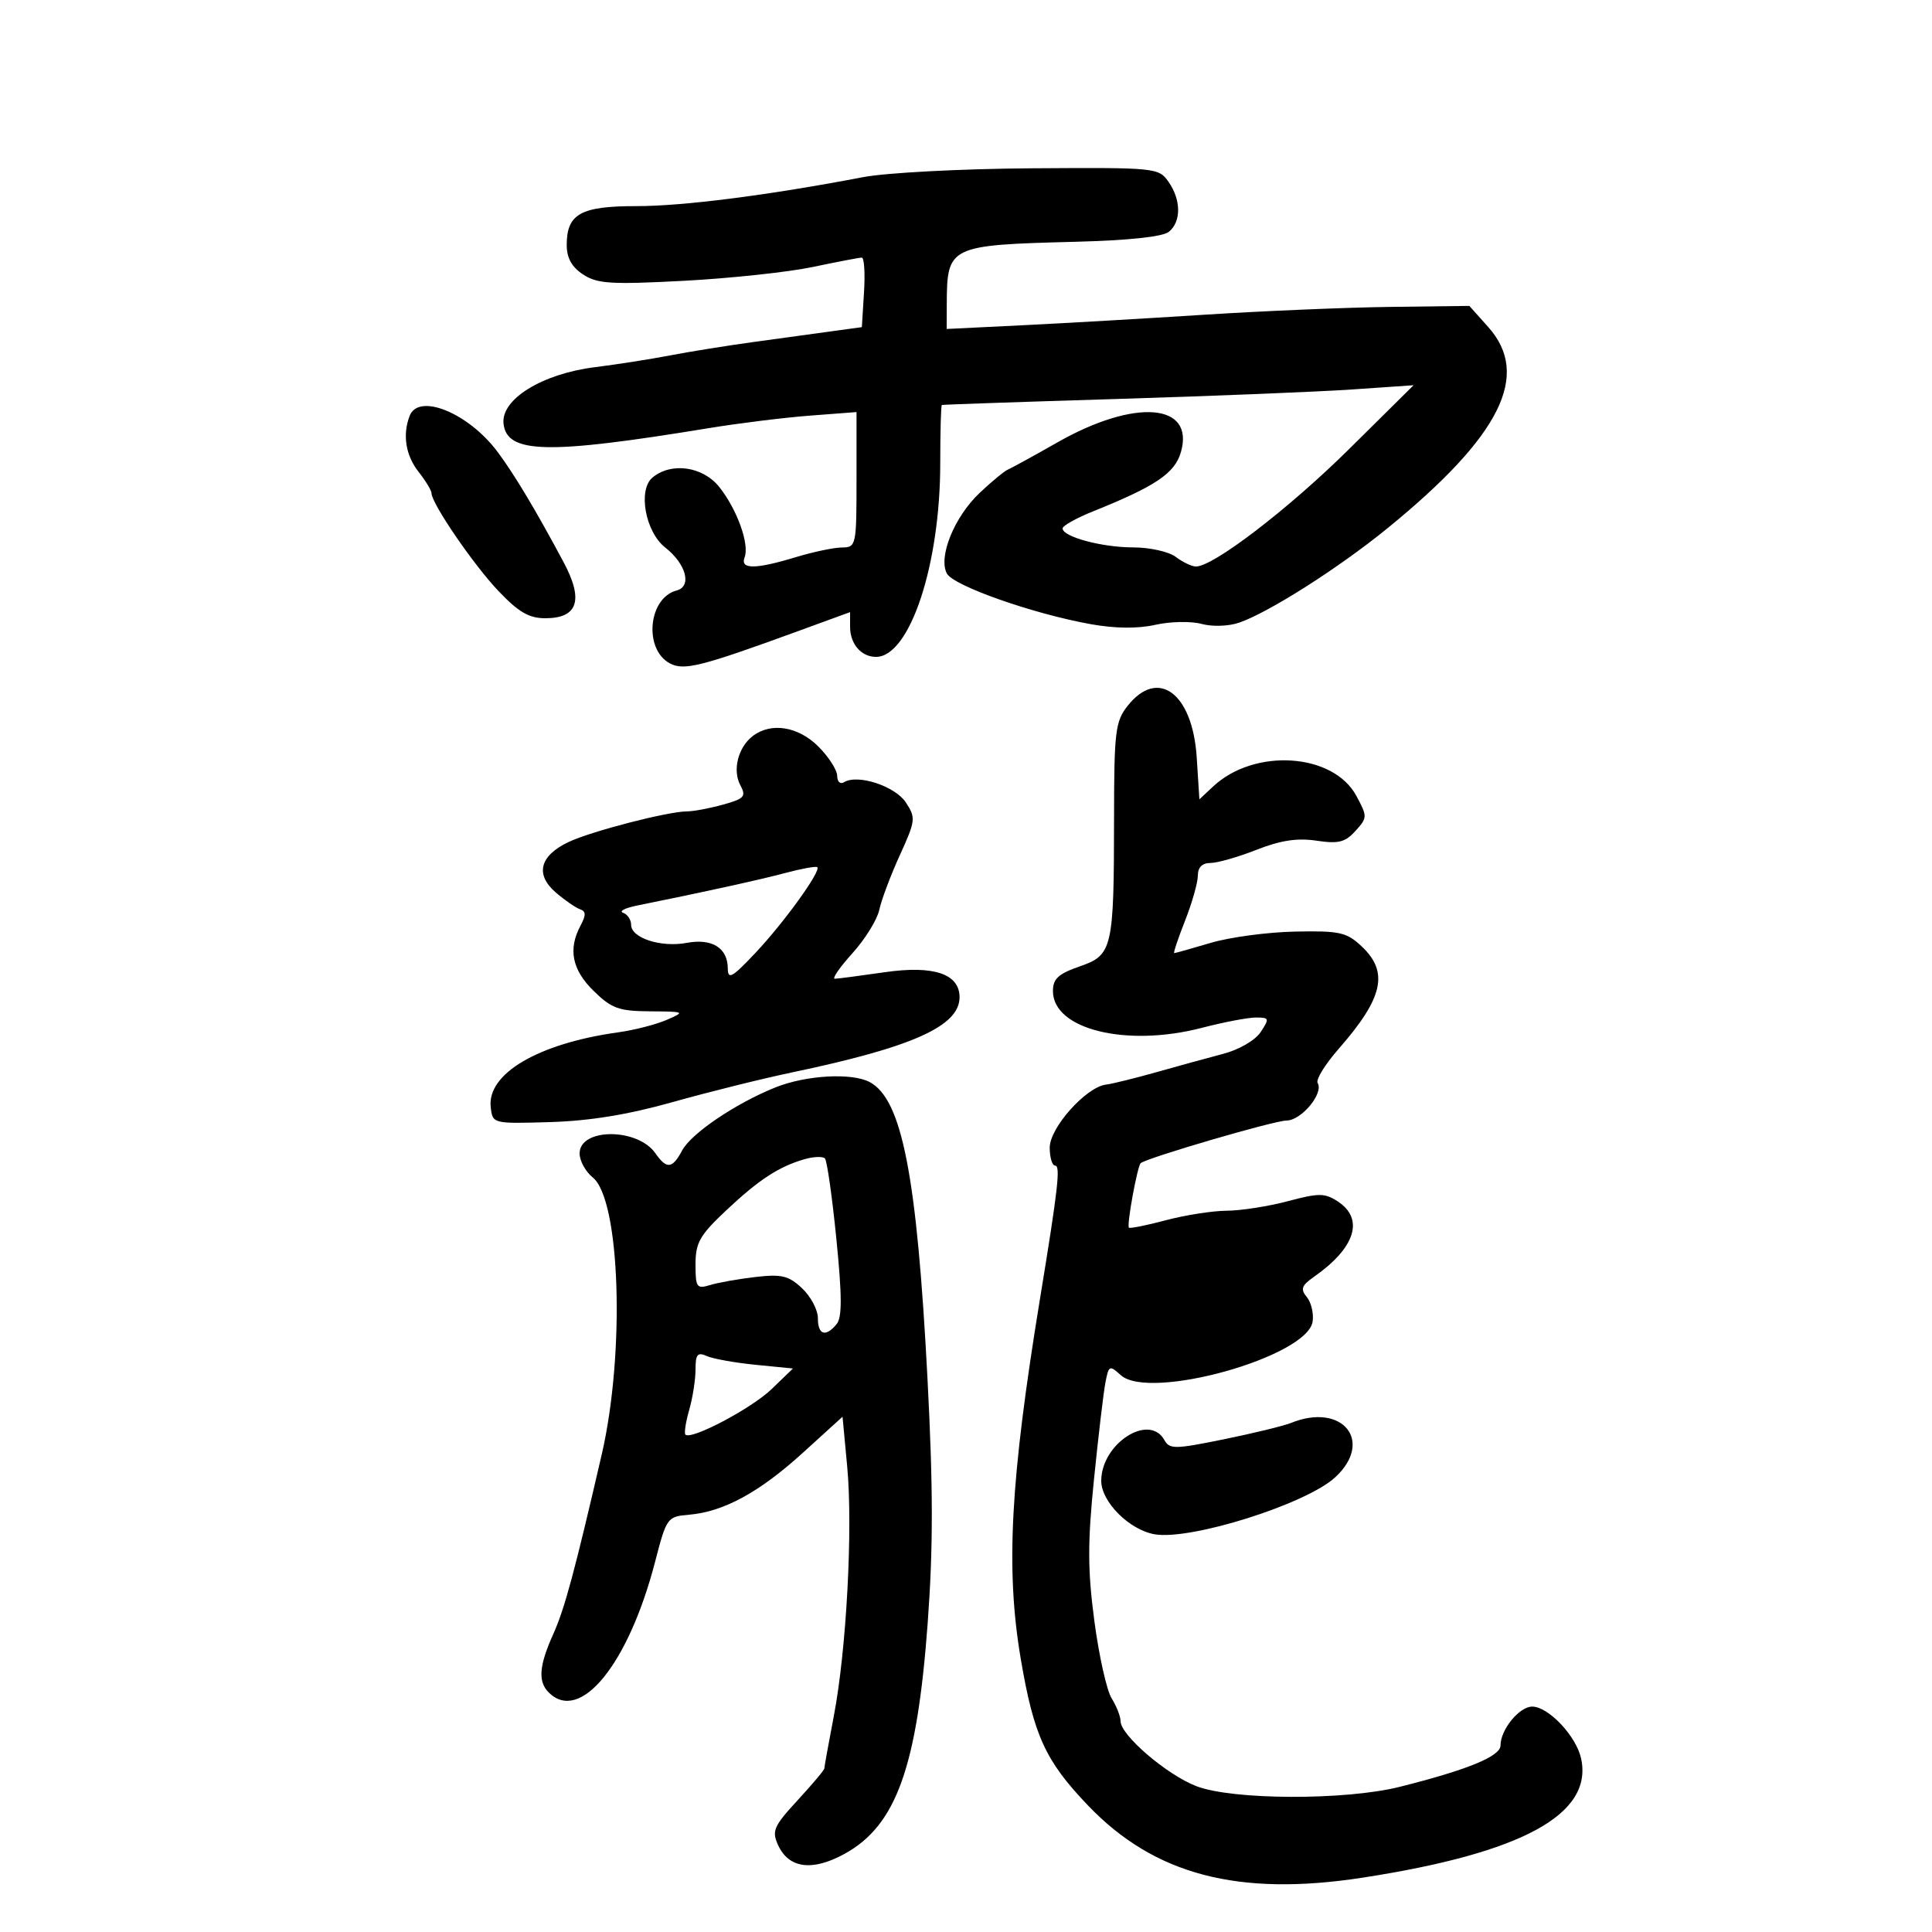 <svg xmlns="http://www.w3.org/2000/svg" width="300" height="300" viewBox="0 0 300 300" version="1.1">
	<path d="M 134 27.511 C 119.330 30.318, 106.062 32.014, 98.821 32.007 C 90.171 31.999, 88 33.211, 88 38.048 C 88 40.059, 88.785 41.468, 90.549 42.624 C 92.752 44.068, 94.873 44.200, 106.195 43.603 C 113.398 43.222, 122.406 42.256, 126.211 41.456 C 130.017 40.655, 133.439 39.999, 133.815 39.999 C 134.192 39.998, 134.348 42.428, 134.163 45.398 L 133.827 50.799 129.163 51.437 C 126.598 51.789, 121.125 52.540, 117 53.107 C 112.875 53.674, 107.025 54.614, 104 55.197 C 100.975 55.779, 95.762 56.595, 92.416 57.010 C 84.184 58.031, 77.751 62.006, 78.189 65.801 C 78.726 70.456, 85.021 70.592, 110 66.491 C 114.675 65.723, 121.763 64.845, 125.750 64.540 L 133 63.986 133 74.493 C 133 84.719, 132.940 85, 130.750 85.011 C 129.512 85.017, 126.291 85.692, 123.591 86.511 C 117.275 88.427, 114.895 88.436, 115.623 86.541 C 116.405 84.502, 114.435 79.048, 111.667 75.593 C 109.123 72.418, 104.233 71.732, 101.327 74.144 C 99.021 76.058, 100.197 82.580, 103.287 85.011 C 106.558 87.584, 107.481 91.062, 105.059 91.695 C 100.655 92.847, 99.920 100.816, 104.016 103.009 C 106.190 104.172, 108.845 103.506, 123.750 98.064 L 132 95.051 132 97.326 C 132 99.991, 133.730 102, 136.026 102 C 141.264 102, 146 87.726, 146 71.937 C 146 67.021, 146.113 62.949, 146.250 62.886 C 146.387 62.824, 158.650 62.402, 173.500 61.950 C 188.350 61.497, 204.775 60.832, 210 60.473 L 219.500 59.819 209.500 69.718 C 200.108 79.014, 188.328 88.040, 185.679 87.968 C 185.031 87.951, 183.626 87.276, 182.559 86.468 C 181.491 85.661, 178.521 85, 175.958 85 C 171.112 85, 165 83.356, 165 82.053 C 165 81.640, 167.130 80.446, 169.733 79.401 C 179.446 75.500, 182.429 73.488, 183.372 70.198 C 185.553 62.593, 176.231 61.854, 164.220 68.681 C 160.524 70.781, 157.055 72.686, 156.510 72.913 C 155.966 73.141, 153.994 74.767, 152.128 76.527 C 148.195 80.238, 145.654 86.485, 147.031 89.058 C 148.051 90.964, 160.365 95.301, 169.343 96.916 C 173.159 97.602, 176.652 97.638, 179.409 97.020 C 181.731 96.500, 184.951 96.436, 186.565 96.878 C 188.226 97.333, 190.754 97.254, 192.388 96.695 C 197.002 95.118, 207.914 88.173, 215.500 81.984 C 233.042 67.674, 237.755 58.229, 231.079 50.766 L 228.157 47.500 215.829 47.656 C 209.048 47.742, 196.075 48.289, 187 48.872 C 177.925 49.455, 165.213 50.191, 158.750 50.507 L 147 51.082 147.014 47.291 C 147.046 38.181, 147.307 38.054, 166.924 37.545 C 175.340 37.327, 180.578 36.765, 181.524 35.980 C 183.440 34.390, 183.405 31.023, 181.443 28.223 C 179.918 26.046, 179.483 26.003, 160.193 26.133 C 149.257 26.208, 137.610 26.820, 134 27.511 M 63.607 64.582 C 62.478 67.523, 62.991 70.718, 65 73.273 C 66.100 74.671, 67 76.155, 67 76.570 C 67 78.156, 73.515 87.685, 77.378 91.750 C 80.517 95.053, 82.142 96, 84.673 96 C 89.747 96, 90.662 93.176, 87.501 87.268 C 83.178 79.188, 79.860 73.646, 77.260 70.165 C 72.747 64.124, 64.999 60.955, 63.607 64.582 M 175.073 109.635 C 173.192 112.026, 172.999 113.623, 172.989 126.885 C 172.974 147.362, 172.758 148.299, 167.649 150.066 C 164.340 151.210, 163.500 151.984, 163.500 153.892 C 163.500 159.847, 174.886 162.654, 186.644 159.597 C 190.024 158.719, 193.791 158, 195.016 158 C 197.099 158, 197.148 158.146, 195.761 160.250 C 194.907 161.546, 192.416 162.990, 189.889 163.654 C 187.475 164.289, 182.800 165.572, 179.500 166.505 C 176.200 167.438, 172.707 168.298, 171.738 168.416 C 168.647 168.793, 163 175.113, 163 178.196 C 163 179.738, 163.382 181, 163.848 181 C 164.696 181, 164.287 184.606, 161.518 201.500 C 156.869 229.875, 156.132 243.626, 158.508 257.619 C 160.527 269.505, 162.326 273.428, 168.925 280.332 C 179.243 291.126, 192.281 294.550, 211.651 291.553 C 236.423 287.719, 247.413 281.709, 245.508 273.037 C 244.746 269.567, 240.434 265, 237.920 265 C 235.916 265, 233 268.570, 233 271.025 C 233 272.718, 227.927 274.804, 217.356 277.458 C 208.906 279.579, 191.392 279.521, 185.770 277.354 C 181.168 275.580, 174 269.434, 174 267.262 C 174 266.529, 173.376 264.933, 172.614 263.715 C 171.852 262.497, 170.645 257.098, 169.932 251.717 C 168.885 243.821, 168.874 239.576, 169.872 229.717 C 170.552 222.998, 171.352 216.231, 171.649 214.681 C 172.161 212.007, 172.285 211.948, 174.040 213.536 C 178.488 217.562, 203.049 210.685, 203.827 205.195 C 204.006 203.927, 203.597 202.220, 202.918 201.401 C 201.902 200.177, 202.101 199.618, 204.030 198.266 C 210.467 193.758, 211.880 189.278, 207.724 186.555 C 205.718 185.240, 204.797 185.236, 199.974 186.520 C 196.963 187.321, 192.700 187.987, 190.500 188 C 188.300 188.013, 184.046 188.677, 181.047 189.475 C 178.047 190.273, 175.459 190.793, 175.296 190.629 C 174.927 190.261, 176.619 181.019, 177.130 180.612 C 178.210 179.749, 197.884 174, 199.756 174 C 202.066 174, 205.588 169.761, 204.603 168.166 C 204.289 167.659, 205.756 165.277, 207.862 162.872 C 214.810 154.938, 215.700 150.939, 211.410 146.924 C 209.092 144.755, 208.007 144.516, 201.097 144.656 C 196.850 144.741, 190.959 145.529, 188.006 146.406 C 185.053 147.283, 182.500 148, 182.333 148 C 182.166 148, 182.923 145.733, 184.015 142.963 C 185.107 140.193, 186 137.043, 186 135.963 C 186 134.679, 186.679 134, 187.963 134 C 189.043 134, 192.255 133.082, 195.102 131.960 C 198.824 130.493, 201.441 130.094, 204.412 130.539 C 207.837 131.053, 208.877 130.794, 210.473 129.029 C 212.339 126.968, 212.344 126.794, 210.614 123.582 C 207.024 116.915, 194.790 116.115, 188.370 122.128 L 186.241 124.122 185.827 117.618 C 185.190 107.623, 179.801 103.623, 175.073 109.635 M 116.896 114.286 C 114.615 116.022, 113.708 119.586, 114.953 121.913 C 115.899 123.680, 115.599 124.017, 112.259 124.945 C 110.191 125.519, 107.674 125.991, 106.664 125.994 C 103.691 126.003, 91.770 129.089, 88.271 130.755 C 83.793 132.887, 83.063 135.797, 86.305 138.586 C 87.713 139.797, 89.410 140.970, 90.076 141.192 C 91 141.500, 91.016 142.102, 90.143 143.732 C 88.182 147.398, 88.826 150.592, 92.190 153.881 C 94.972 156.601, 96.090 157.005, 100.940 157.039 C 106.384 157.077, 106.438 157.105, 103.500 158.377 C 101.850 159.091, 98.475 159.956, 96 160.300 C 83.579 162.025, 75.594 166.718, 76.201 171.935 C 76.500 174.497, 76.509 174.500, 85.435 174.237 C 91.546 174.056, 97.551 173.077, 104.435 171.137 C 109.971 169.577, 118.325 167.499, 123 166.520 C 141.710 162.599, 149 159.327, 149 154.849 C 149 151.218, 144.971 149.869, 137.399 150.963 C 133.605 151.512, 130.110 151.969, 129.634 151.980 C 129.157 151.991, 130.383 150.211, 132.358 148.025 C 134.333 145.839, 136.214 142.802, 136.537 141.275 C 136.860 139.749, 138.291 135.940, 139.717 132.811 C 142.179 127.409, 142.226 126.995, 140.662 124.607 C 139 122.070, 133.170 120.159, 131.065 121.460 C 130.477 121.823, 130 121.385, 130 120.482 C 130 119.582, 128.685 117.531, 127.077 115.923 C 123.947 112.794, 119.742 112.117, 116.896 114.286 M 122 135.541 C 117.994 136.611, 109.234 138.536, 99 140.596 C 97.075 140.983, 96.063 141.495, 96.750 141.733 C 97.438 141.972, 98 142.815, 98 143.608 C 98 145.653, 102.641 147.158, 106.634 146.409 C 110.555 145.673, 112.994 147.189, 113.012 150.372 C 113.022 152.174, 113.674 151.811, 117.271 148 C 121.750 143.254, 127.573 135.180, 126.899 134.652 C 126.679 134.480, 124.475 134.880, 122 135.541 M 120.400 168.854 C 114.230 171.331, 107.346 175.986, 105.925 178.640 C 104.392 181.504, 103.529 181.594, 101.762 179.071 C 98.982 175.102, 90 175.131, 90 179.109 C 90 180.248, 90.922 181.927, 92.048 182.840 C 96.314 186.297, 97.083 210.066, 93.439 225.837 C 89.245 243.994, 87.665 249.848, 85.911 253.739 C 83.704 258.636, 83.509 261.109, 85.200 262.800 C 90.074 267.674, 97.590 258.441, 101.726 242.500 C 103.507 235.635, 103.609 235.494, 107.021 235.202 C 112.378 234.742, 117.910 231.728, 124.664 225.590 L 130.828 219.988 131.552 227.711 C 132.451 237.310, 131.442 256.188, 129.480 266.439 C 128.666 270.694, 128 274.371, 128 274.610 C 128 274.849, 126.133 277.070, 123.850 279.546 C 120.137 283.575, 119.818 284.305, 120.816 286.496 C 122.478 290.143, 126.146 290.621, 131.178 287.845 C 139.160 283.442, 142.406 274.406, 144.053 252 C 144.914 240.295, 144.905 230.991, 144.017 214 C 142.375 182.562, 140.065 170.710, 135.055 168.030 C 132.280 166.544, 125.153 166.945, 120.400 168.854 M 124.968 179.988 C 120.966 181.130, 117.857 183.157, 112.750 187.959 C 108.657 191.807, 108 192.965, 108 196.329 C 108 199.916, 108.183 200.177, 110.250 199.543 C 111.487 199.163, 114.658 198.601, 117.295 198.294 C 121.374 197.820, 122.458 198.081, 124.545 200.043 C 125.895 201.311, 127 203.395, 127 204.674 C 127 207.293, 128.191 207.679, 129.904 205.616 C 130.770 204.573, 130.761 201.305, 129.870 192.366 C 129.219 185.840, 128.420 180.223, 128.093 179.883 C 127.767 179.544, 126.361 179.592, 124.968 179.988 M 108 212.650 C 108 214.225, 107.558 217.055, 107.017 218.940 C 106.477 220.825, 106.214 222.547, 106.434 222.767 C 107.320 223.654, 116.713 218.692, 119.816 215.699 L 123.131 212.500 117.316 211.924 C 114.117 211.607, 110.713 210.996, 109.750 210.567 C 108.309 209.924, 108 210.292, 108 212.650 M 200.453 220.956 C 199.327 221.412, 194.644 222.553, 190.047 223.490 C 182.408 225.048, 181.612 225.058, 180.795 223.598 C 178.428 219.368, 171 224.184, 171 229.948 C 171 233.191, 175.341 237.545, 179.267 238.240 C 184.852 239.228, 202.848 233.551, 207.343 229.383 C 213.392 223.774, 208.441 217.720, 200.453 220.956" stroke="none" fill="black" fill-rule="evenodd"/>
</svg>